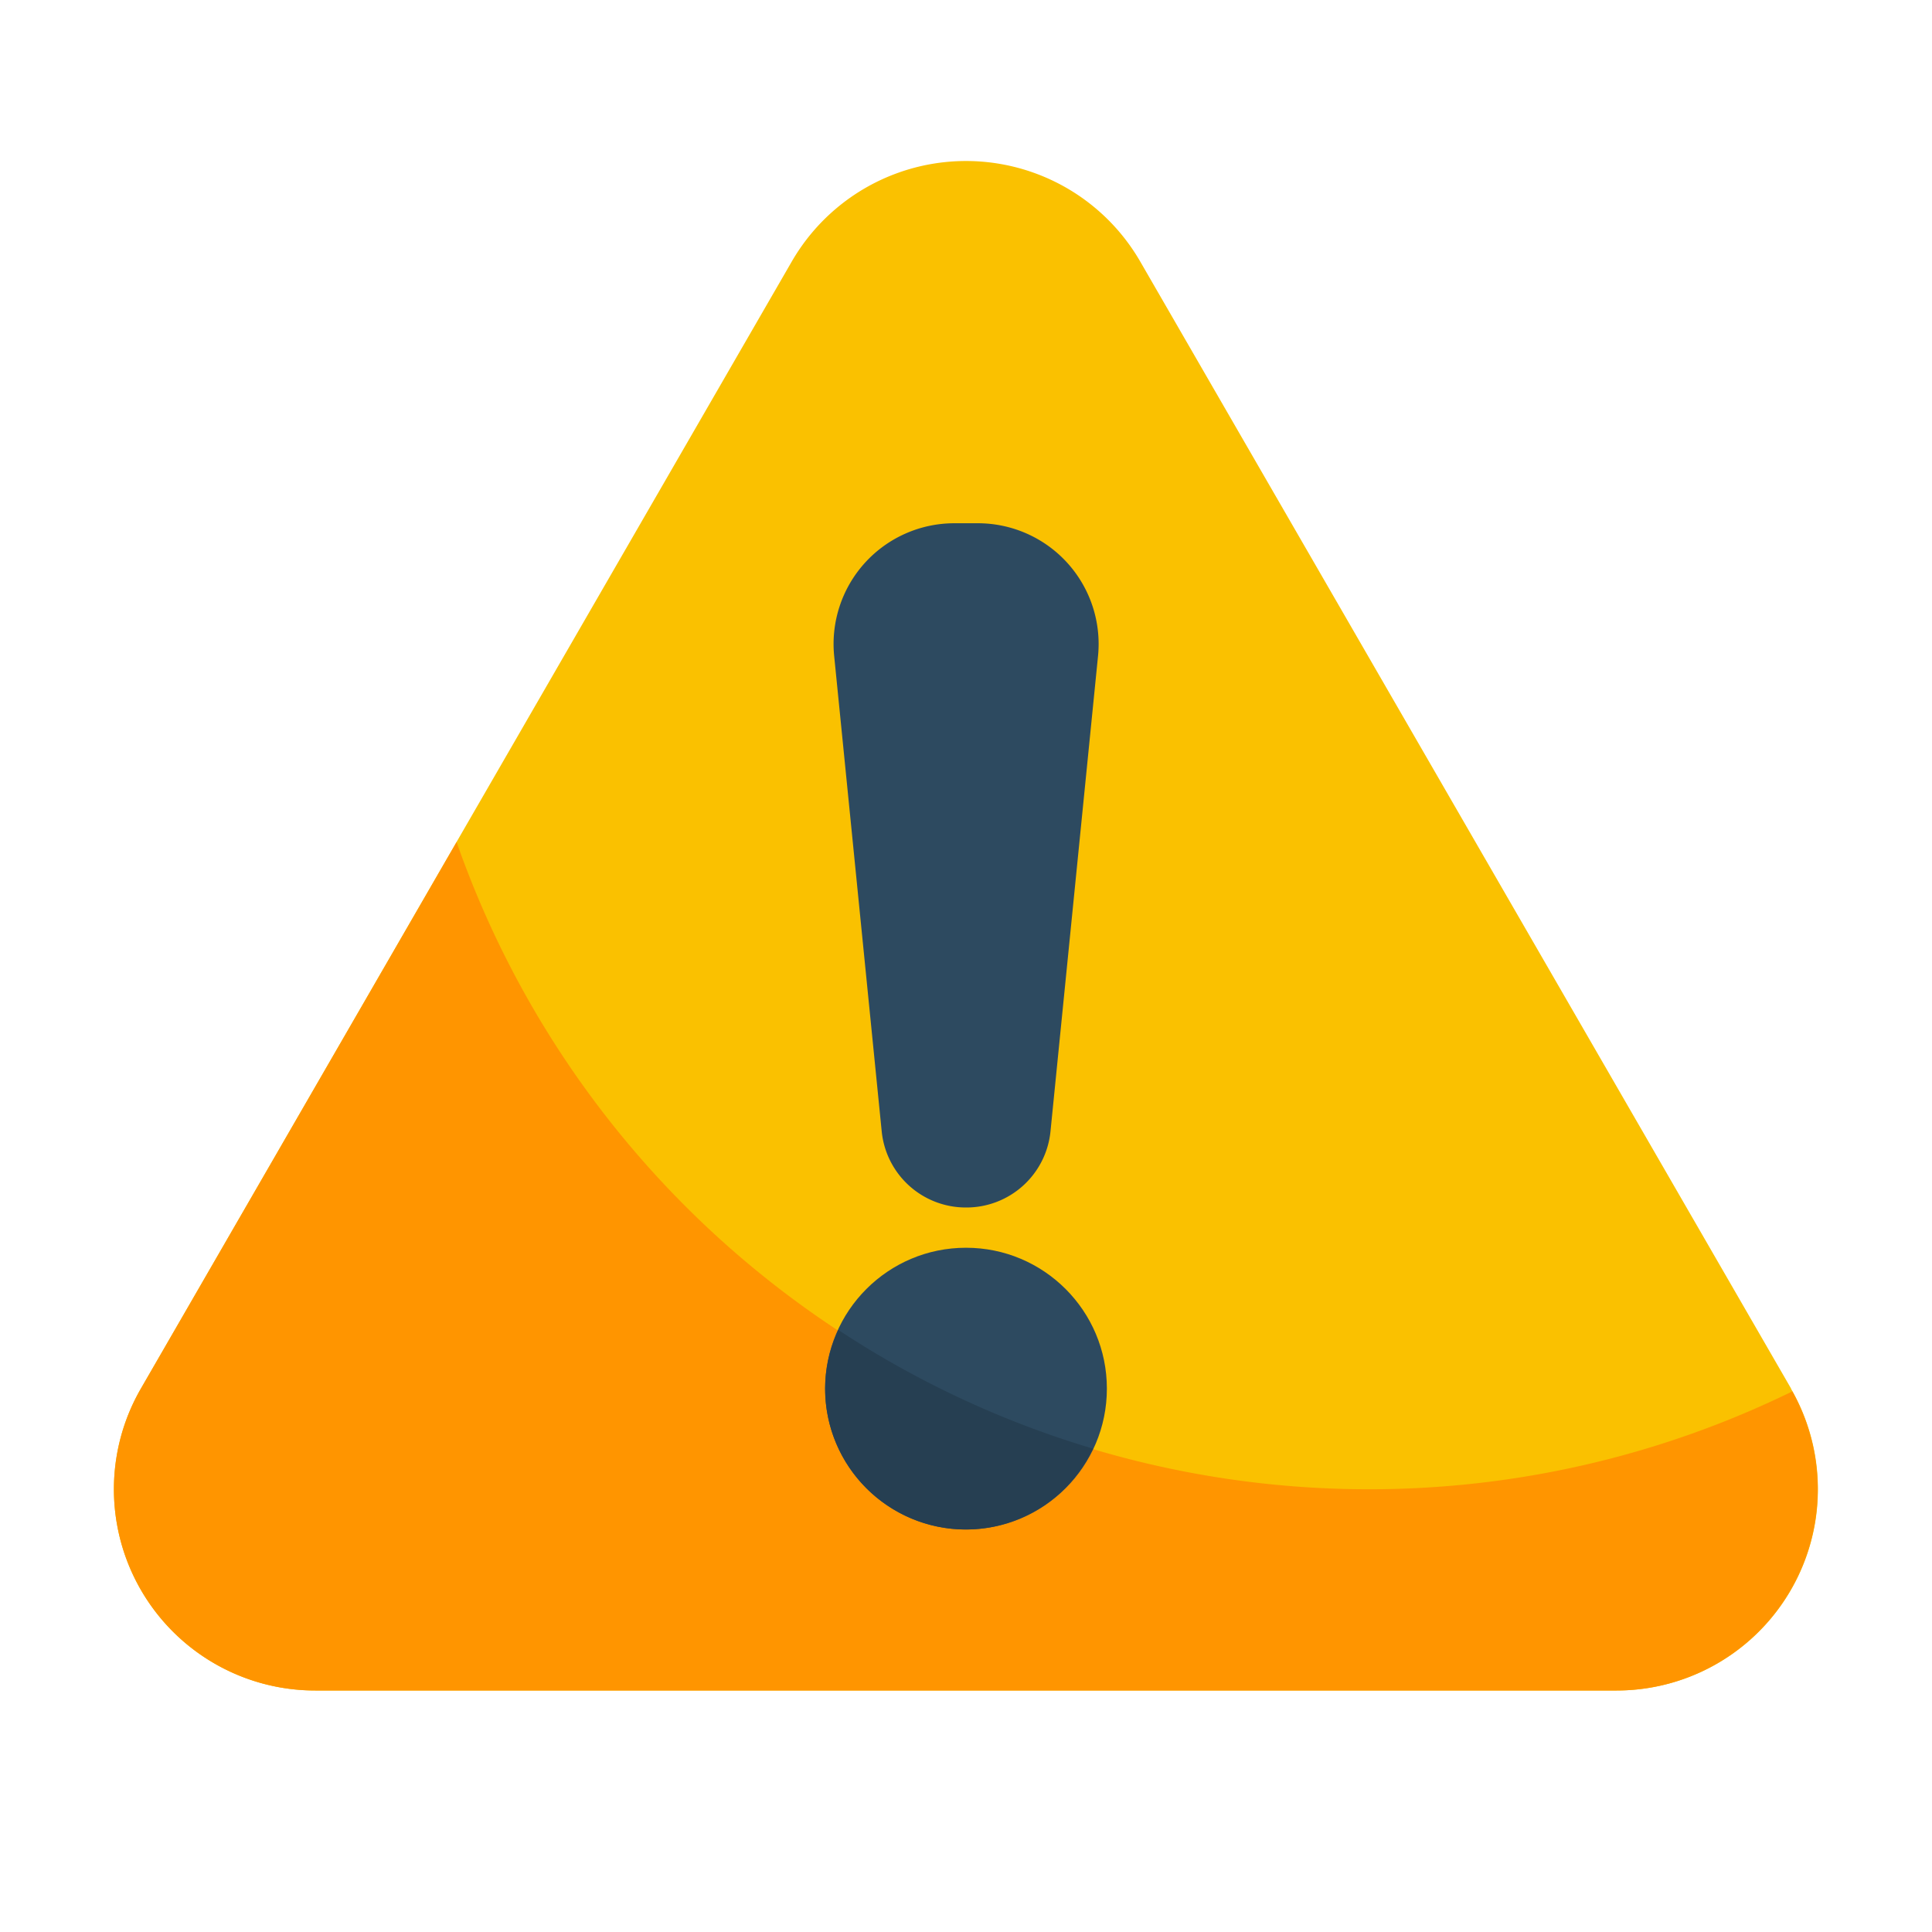 <?xml version="1.0" encoding="UTF-8" standalone="no"?> <svg id="Layer_1" data-name="Layer 1" xmlns="http://www.w3.org/2000/svg" viewBox="0 0 48 48"><defs><style>.cls-1{fill:#fac100;}.cls-2{fill:#ff9500;}.cls-3{fill:#2d4a60;}.cls-4{fill:#263f52;}</style></defs><title>Crisis</title><path class="cls-1" d="M44.5,34.5,28.33,6.5a5,5,0,0,0-8.66,0L3.5,34.5A5,5,0,0,0,7.834,42H40.166a5,5,0,0,0,4.33-7.5Z"/><path class="cls-2" d="M34,37A24.006,24.006,0,0,1,11.344,20.921L3.5,34.5A5,5,0,0,0,7.834,42H40.166a5,5,0,0,0,4.364-7.431A23.9,23.9,0,0,1,34,37Z"/><path class="cls-3" d="M24,30A2.1,2.1,0,0,0,26.1,28.1l1.18-11.8A3,3,0,0,0,24.29,13h-.58a3,3,0,0,0-2.985,3.3L21.905,28.1A2.1,2.1,0,0,0,24,30Z"/><circle class="cls-3" cx="24" cy="34.5" r="3.5"/><path class="cls-4" d="M24,38a3.5,3.5,0,0,0,3.154-2.009,23.838,23.838,0,0,1-6.326-2.949A3.46,3.46,0,0,0,20.5,34.5,3.5,3.5,0,0,0,24,38Z"/></svg>